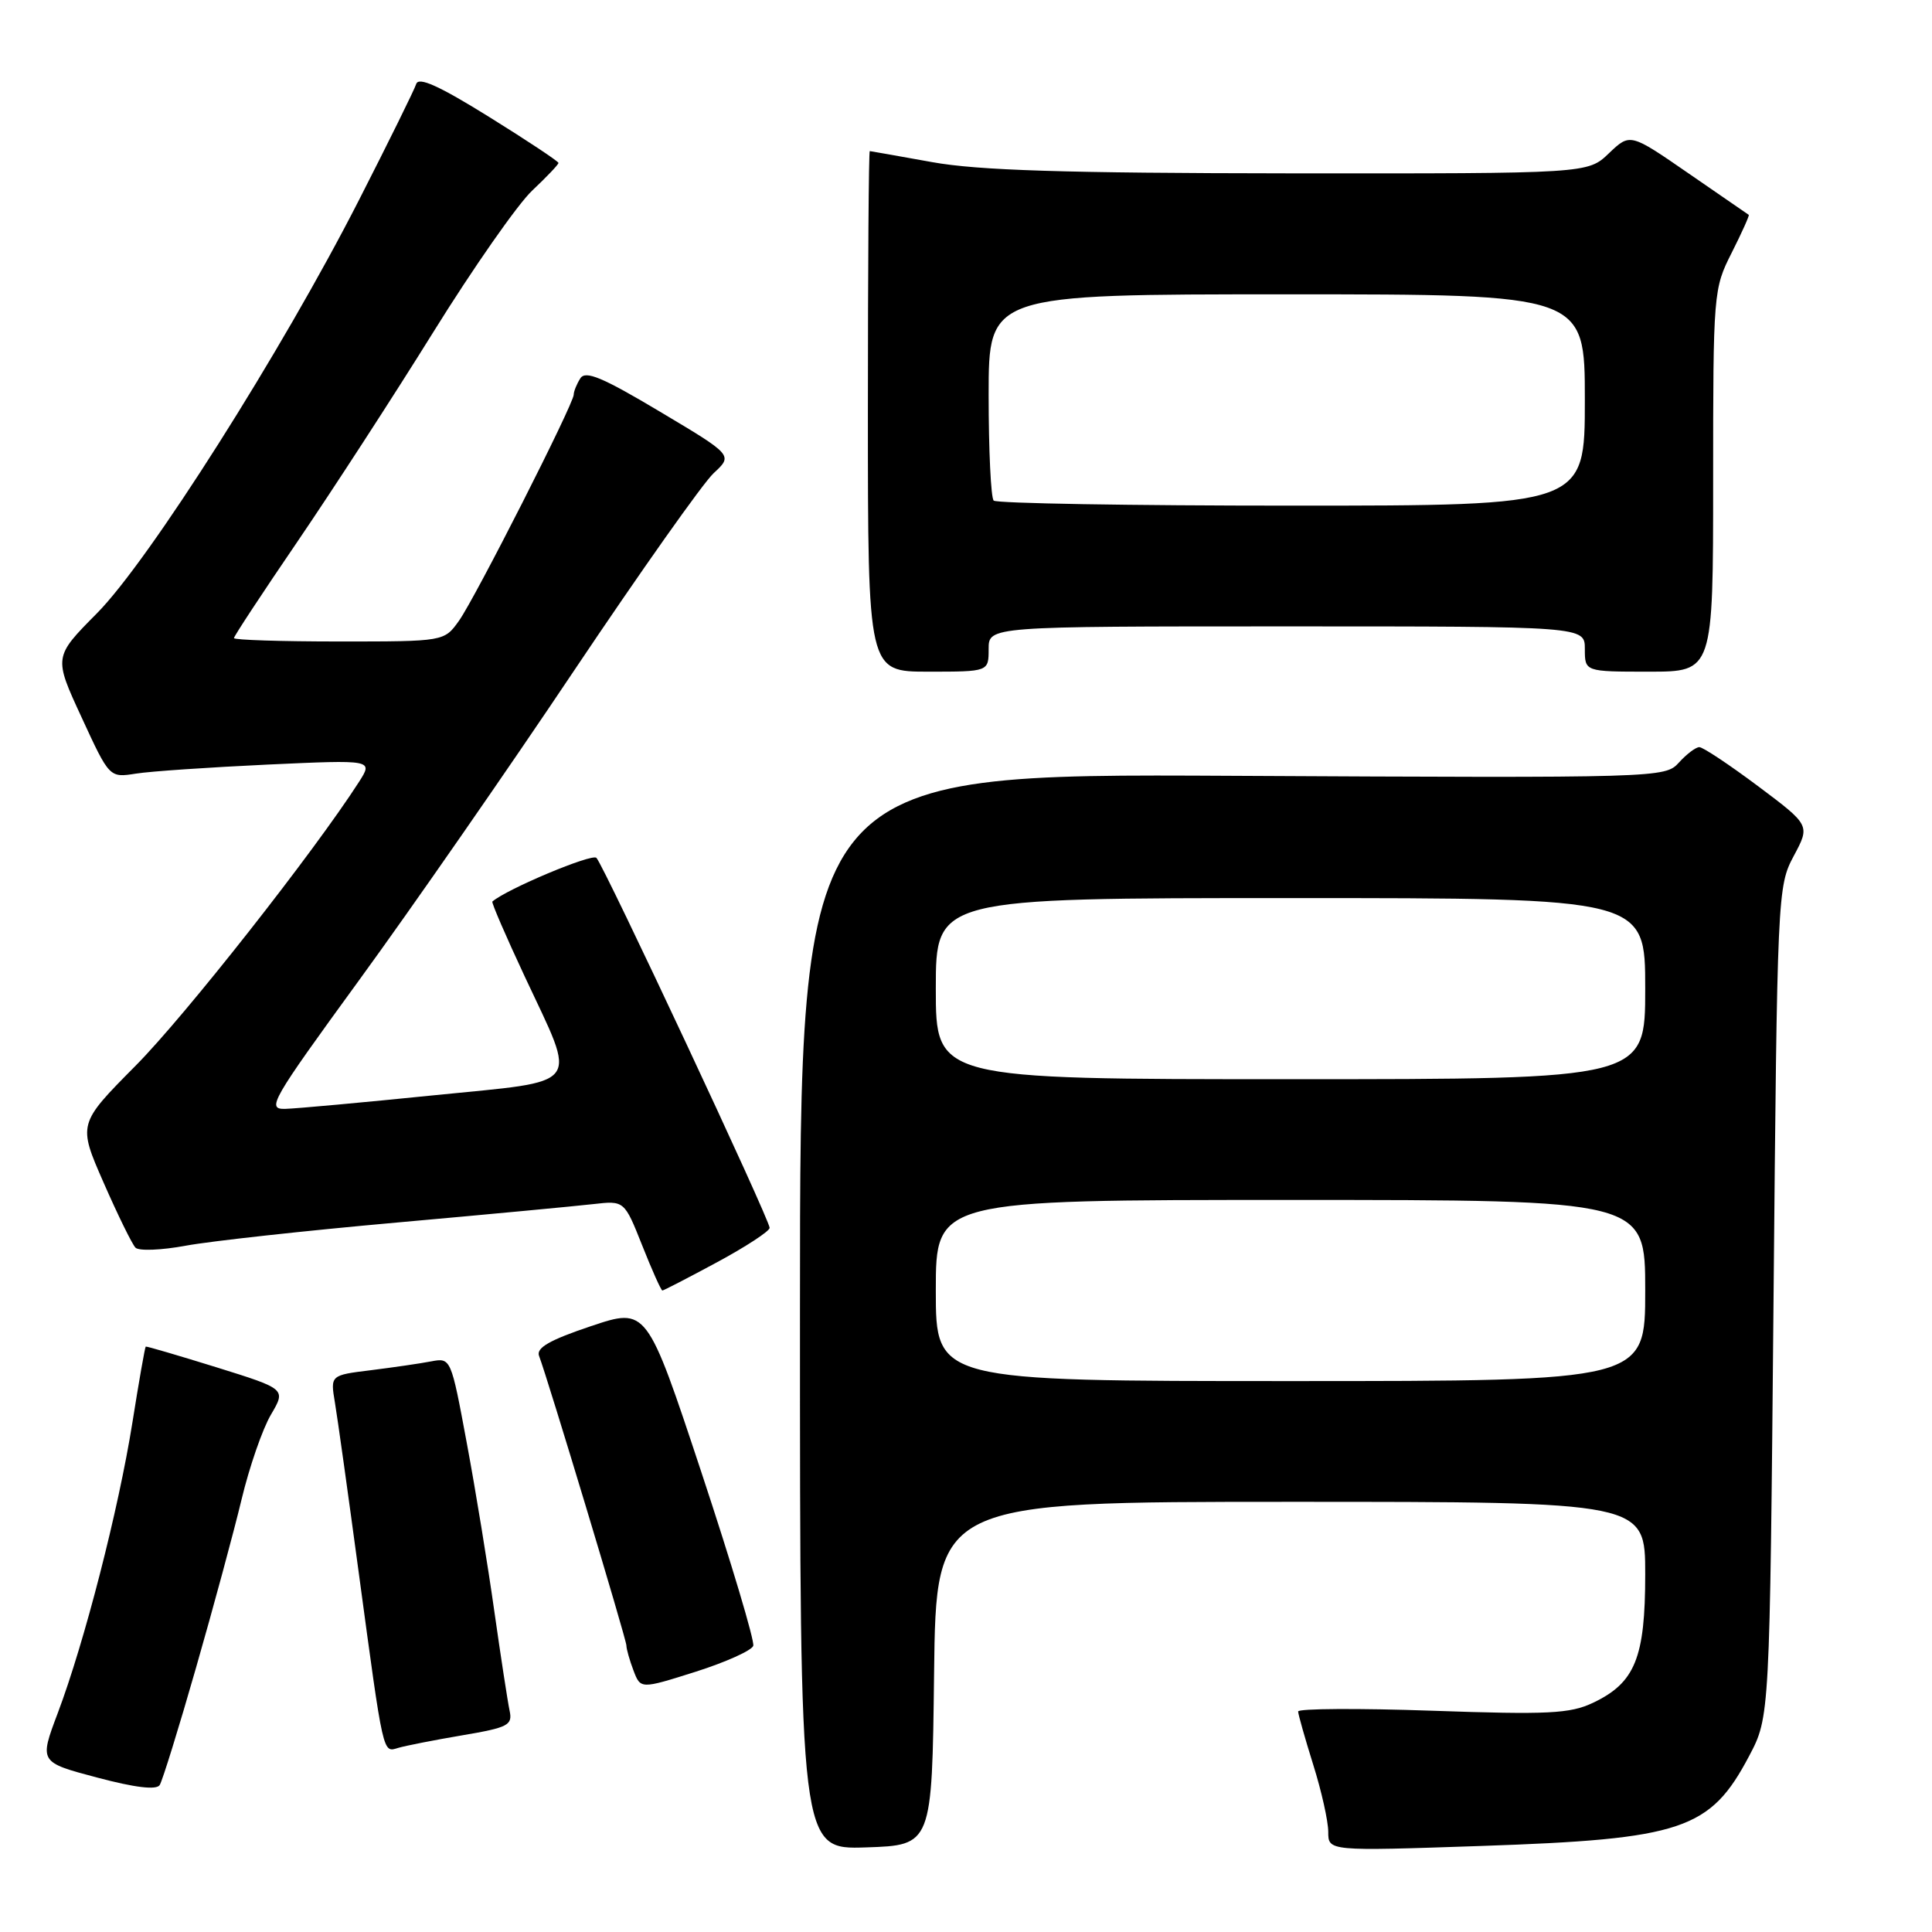 <?xml version="1.0" encoding="UTF-8" standalone="no"?>
<!DOCTYPE svg PUBLIC "-//W3C//DTD SVG 1.1//EN" "http://www.w3.org/Graphics/SVG/1.1/DTD/svg11.dtd" >
<svg xmlns="http://www.w3.org/2000/svg" xmlns:xlink="http://www.w3.org/1999/xlink" version="1.1" viewBox="0 0 256 256">
 <g >
 <path fill="currentColor"
d=" M 123.77 221.75 C 124.04 199.00 124.04 199.00 171.02 199.00 C 218.00 199.00 218.00 199.00 218.00 208.60 C 218.00 219.68 216.66 222.98 211.08 225.63 C 208.04 227.07 205.16 227.22 189.78 226.68 C 180.00 226.34 172.01 226.39 172.01 226.78 C 172.02 227.18 172.92 230.35 174.01 233.84 C 175.11 237.33 176.00 241.33 176.00 242.73 C 176.00 245.29 176.00 245.29 196.25 244.60 C 222.94 243.69 226.61 242.46 231.78 232.66 C 234.50 227.50 234.50 227.50 235.00 172.50 C 235.49 118.36 235.53 117.44 237.68 113.42 C 239.86 109.35 239.86 109.35 232.95 104.17 C 229.15 101.33 225.65 99.00 225.17 99.00 C 224.70 99.00 223.48 99.92 222.46 101.05 C 220.63 103.07 219.95 103.09 163.30 102.80 C 106.00 102.50 106.00 102.50 106.00 173.79 C 106.00 245.08 106.00 245.08 114.75 244.79 C 123.50 244.50 123.50 244.50 123.77 221.75 Z  M 25.97 221.00 C 28.26 213.03 30.98 202.98 32.01 198.68 C 33.04 194.38 34.79 189.33 35.90 187.45 C 37.90 184.05 37.90 184.05 28.70 181.18 C 23.64 179.61 19.42 178.37 19.31 178.43 C 19.21 178.49 18.41 183.03 17.54 188.52 C 15.70 200.06 11.19 217.62 7.65 227.00 C 5.20 233.50 5.20 233.50 12.85 235.53 C 17.89 236.87 20.72 237.21 21.16 236.53 C 21.52 235.96 23.69 228.97 25.97 221.00 Z  M 61.24 229.94 C 67.37 228.90 67.94 228.60 67.52 226.65 C 67.27 225.47 66.36 219.55 65.50 213.50 C 64.65 207.45 63.01 197.41 61.85 191.20 C 59.76 179.94 59.74 179.90 57.13 180.39 C 55.68 180.67 52.09 181.19 49.14 181.56 C 43.77 182.22 43.77 182.22 44.38 185.86 C 44.72 187.86 46.14 198.05 47.55 208.50 C 50.85 232.91 50.70 232.22 52.78 231.60 C 53.73 231.32 57.53 230.57 61.24 229.94 Z  M 99.81 218.08 C 100.01 217.46 96.92 207.11 92.94 195.09 C 85.70 173.24 85.70 173.24 78.28 175.73 C 72.81 177.57 71.02 178.60 71.43 179.67 C 72.57 182.65 83.00 217.22 83.00 218.03 C 83.00 218.49 83.42 219.98 83.94 221.35 C 84.88 223.82 84.88 223.82 92.16 221.52 C 96.16 220.25 99.60 218.70 99.81 218.08 Z  M 95.02 167.25 C 98.84 165.19 101.97 163.14 101.98 162.70 C 102.01 161.65 80.05 114.75 79.03 113.67 C 78.45 113.06 67.17 117.79 65.24 119.46 C 65.10 119.58 67.02 124.03 69.51 129.35 C 76.53 144.38 77.49 143.11 57.50 145.13 C 48.15 146.08 39.29 146.89 37.81 146.93 C 35.28 147.00 35.90 145.93 47.62 129.83 C 54.50 120.39 67.30 101.96 76.06 88.87 C 84.83 75.79 93.15 64.01 94.56 62.70 C 97.13 60.32 97.13 60.32 87.45 54.55 C 79.83 50.00 77.58 49.06 76.90 50.13 C 76.42 50.88 76.02 51.86 76.02 52.30 C 75.99 53.57 62.98 79.21 60.82 82.25 C 58.86 85.00 58.86 85.00 44.93 85.00 C 37.27 85.00 31.00 84.80 31.00 84.55 C 31.00 84.30 34.78 78.56 39.39 71.80 C 44.00 65.03 52.12 52.53 57.42 44.00 C 62.72 35.47 68.62 27.03 70.53 25.24 C 72.44 23.44 74.00 21.80 74.00 21.59 C 74.00 21.38 69.86 18.63 64.79 15.48 C 58.19 11.38 55.46 10.14 55.15 11.13 C 54.91 11.88 51.50 18.80 47.57 26.50 C 37.34 46.55 19.73 74.32 12.84 81.27 C 7.11 87.05 7.11 87.05 10.81 95.05 C 14.50 103.06 14.50 103.06 18.00 102.51 C 19.93 102.20 27.79 101.67 35.47 101.31 C 49.44 100.67 49.44 100.67 47.58 103.59 C 41.60 112.90 24.53 134.60 17.97 141.21 C 10.32 148.93 10.32 148.93 13.73 156.71 C 15.61 161.00 17.51 164.87 17.95 165.32 C 18.39 165.78 21.39 165.66 24.62 165.06 C 27.86 164.46 40.40 163.08 52.50 162.00 C 64.60 160.92 76.35 159.81 78.61 159.55 C 82.73 159.08 82.73 159.08 85.10 165.04 C 86.40 168.32 87.60 171.00 87.77 171.00 C 87.93 171.00 91.20 169.31 95.02 167.25 Z  M 131.00 86.00 C 131.00 83.00 131.00 83.00 170.50 83.00 C 210.00 83.00 210.00 83.00 210.00 86.00 C 210.00 89.00 210.00 89.00 218.50 89.00 C 227.00 89.00 227.00 89.00 227.00 63.67 C 227.00 38.73 227.04 38.26 229.47 33.47 C 230.82 30.79 231.83 28.54 231.72 28.47 C 231.60 28.39 228.01 25.92 223.75 22.98 C 216.00 17.63 216.00 17.63 213.19 20.31 C 210.39 23.00 210.39 23.00 170.95 22.97 C 141.03 22.94 129.57 22.58 123.50 21.48 C 119.10 20.69 115.39 20.03 115.25 20.02 C 115.11 20.01 115.00 35.52 115.00 54.50 C 115.00 89.00 115.00 89.00 123.00 89.00 C 131.00 89.00 131.00 89.00 131.00 86.00 Z  M 124.00 171.00 C 124.00 159.00 124.00 159.00 171.00 159.00 C 218.00 159.00 218.00 159.00 218.00 171.00 C 218.00 183.00 218.00 183.00 171.00 183.00 C 124.00 183.00 124.00 183.00 124.00 171.00 Z  M 124.00 131.00 C 124.00 119.00 124.00 119.00 171.00 119.00 C 218.00 119.00 218.00 119.00 218.00 131.00 C 218.00 143.00 218.00 143.00 171.00 143.00 C 124.00 143.00 124.00 143.00 124.00 131.00 Z  M 131.67 66.33 C 131.30 65.97 131.00 59.67 131.00 52.33 C 131.00 39.00 131.00 39.00 170.50 39.00 C 210.00 39.00 210.00 39.00 210.00 53.00 C 210.00 67.00 210.00 67.00 171.17 67.00 C 149.81 67.00 132.03 66.70 131.67 66.33 Z "/>
</g>
</svg>